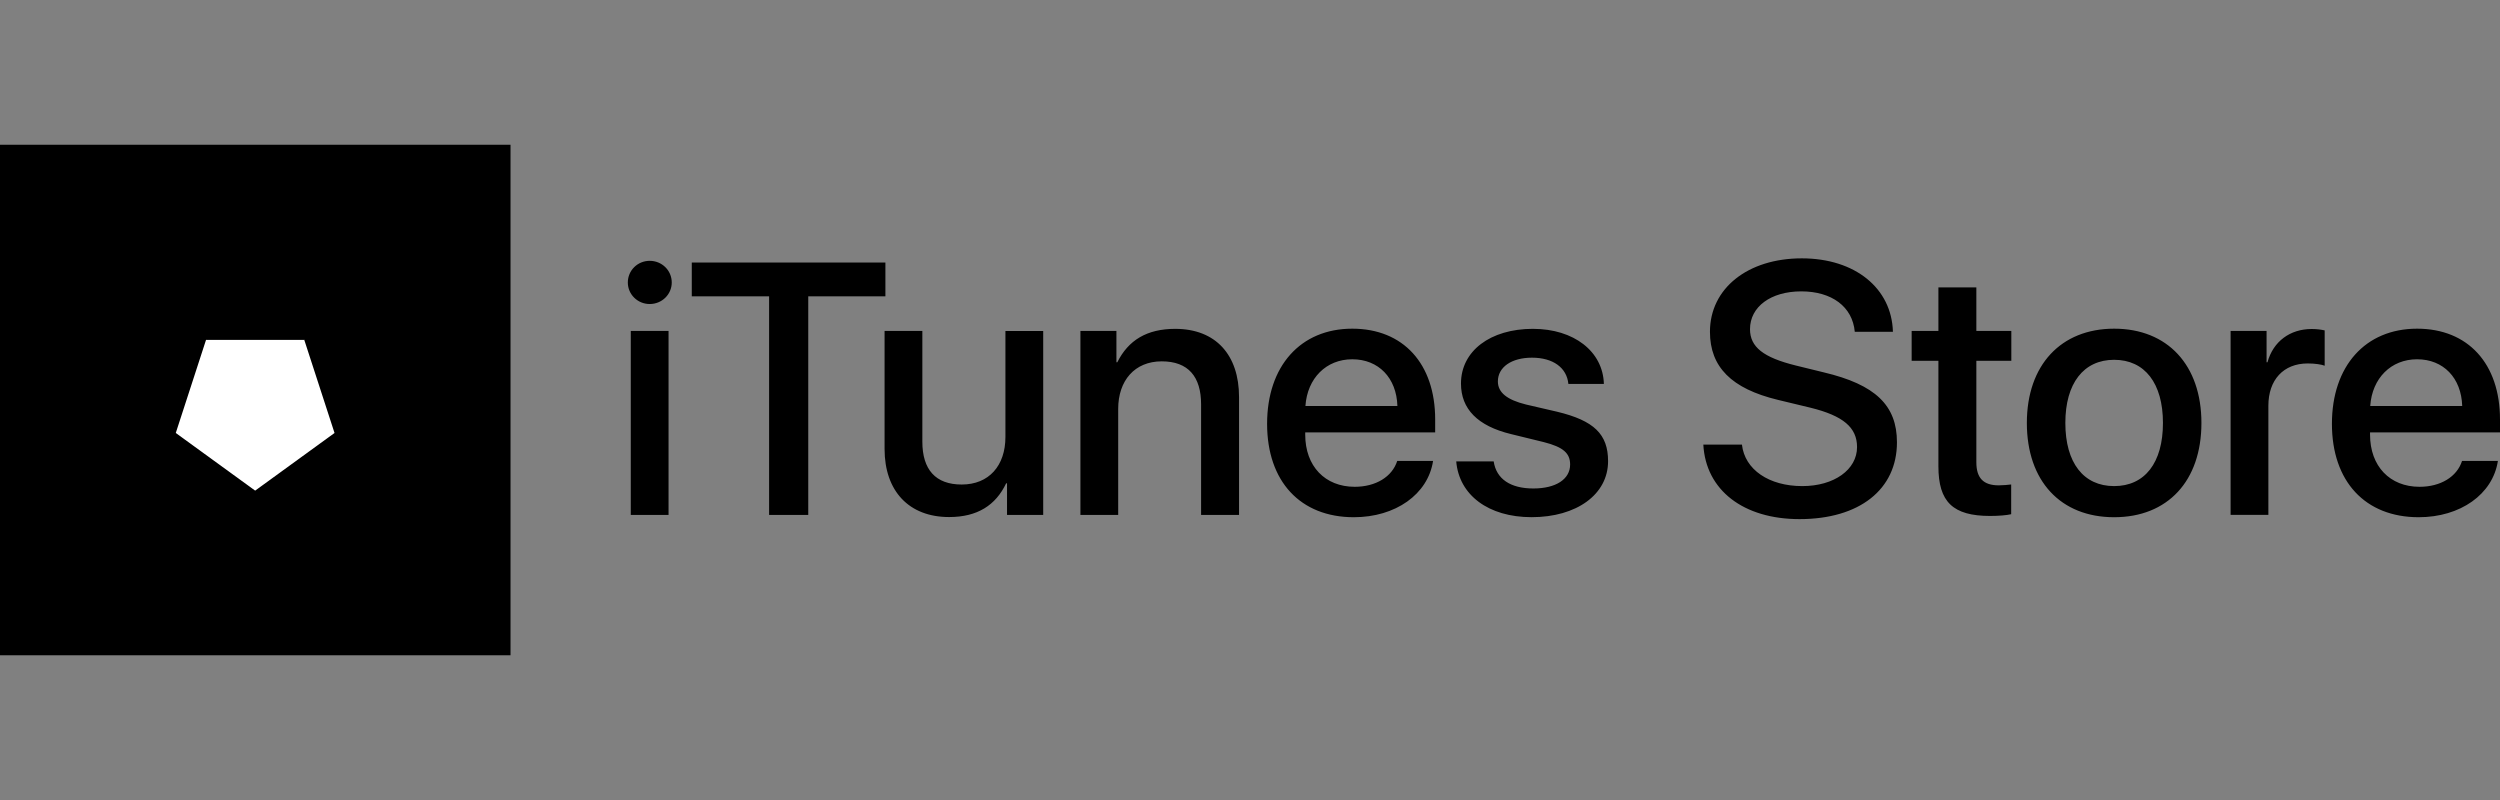 <!-- Generated by IcoMoon.io -->
<svg version="1.1" xmlns="http://www.w3.org/2000/svg" width="100" height="32" viewBox="0 0 100 32">
<rect x="0" y="0" width="100" height="32" fill="#808080" stroke="none"/>
<title>logo_itunes_onlight</title>
<path fill="#000" d="M0 5.79h20.421v20.421h-20.421v-20.421z"></path>
<path fill="#000" d="M25.113 11.3c0-0.483 0.391-0.867 0.875-0.867 0.49 0 0.882 0.386 0.882 0.867 0 0.475-0.391 0.861-0.882 0.861-0.484 0-0.875-0.386-0.875-0.861zM25.231 13.238h1.511v7.36h-1.511v-7.36zM30.764 20.598v-8.746h-3.093v-1.35h7.745v1.35h-3.086v8.745h-1.567v0.002zM41.73 20.598h-1.449v-1.266h-0.035c-0.419 0.882-1.154 1.35-2.281 1.35-1.602 0-2.582-1.035-2.582-2.722v-4.722h1.511v4.429c0 1.119 0.531 1.714 1.574 1.714 1.091 0 1.749-0.755 1.749-1.903v-4.239h1.511v7.361h0.002zM43.216 13.238h1.441v1.252h0.036c0.441-0.882 1.182-1.336 2.316-1.336 1.623 0 2.553 1.043 2.553 2.728v4.716h-1.518v-4.422c0-1.106-0.51-1.722-1.574-1.722-1.084 0-1.742 0.77-1.742 1.903v4.24h-1.511v-7.361h-0.001zM57.323 18.436c-0.203 1.337-1.505 2.253-3.169 2.253-2.141 0-3.47-1.434-3.47-3.736 0-2.309 1.337-3.806 3.407-3.806 2.036 0 3.316 1.399 3.316 3.631v0.518h-5.198v0.091c0 1.259 0.791 2.085 1.979 2.085 0.84 0 1.498-0.398 1.701-1.035h1.434zM52.217 16.239h3.679c-0.035-1.126-0.755-1.868-1.805-1.868-1.042 0-1.798 0.756-1.874 1.868zM61.322 13.154c1.63 0 2.798 0.902 2.833 2.203h-1.42c-0.062-0.651-0.616-1.050-1.455-1.050-0.819 0-1.365 0.378-1.365 0.951 0 0.441 0.363 0.734 1.127 0.923l1.238 0.287c1.483 0.356 2.043 0.902 2.043 1.98 0 1.33-1.259 2.239-3.058 2.239-1.735 0-2.903-0.889-3.016-2.232h1.498c0.106 0.707 0.672 1.084 1.588 1.084 0.902 0 1.47-0.371 1.47-0.958 0-0.455-0.28-0.699-1.050-0.896l-1.315-0.322c-1.33-0.322-2.001-1.001-2.001-2.022 0.001-1.3 1.169-2.188 2.883-2.188zM69.678 17.786c0.112 1.001 1.084 1.658 2.414 1.658 1.273 0 2.19-0.658 2.19-1.561 0-0.783-0.554-1.252-1.861-1.574l-1.308-0.315c-1.854-0.448-2.715-1.315-2.715-2.722 0-1.742 1.518-2.938 3.673-2.938 2.134 0 3.597 1.196 3.646 2.938h-1.526c-0.091-1.008-0.923-1.617-2.141-1.617s-2.050 0.616-2.050 1.511c0 0.714 0.531 1.133 1.834 1.455l1.113 0.273c2.071 0.49 2.931 1.322 2.931 2.799 0 1.89-1.505 3.072-3.898 3.072-2.239 0-3.75-1.154-3.847-2.981l1.546 0.001zM79.054 11.495v1.742h1.399v1.196h-1.399v4.058c0 0.63 0.28 0.923 0.896 0.923 0.154 0 0.398-0.021 0.497-0.035v1.189c-0.168 0.042-0.504 0.070-0.84 0.070-1.49 0-2.071-0.56-2.071-1.986v-4.219h-1.070v-1.196h1.070v-1.742h1.518v0.002zM81.074 16.918c0-2.316 1.365-3.771 3.492-3.771 2.134 0 3.491 1.455 3.491 3.771 0 2.322-1.35 3.771-3.491 3.771s-3.492-1.448-3.492-3.771zM86.518 16.918c0-1.588-0.727-2.526-1.952-2.526s-1.952 0.945-1.952 2.526c0 1.594 0.727 2.526 1.952 2.526s1.952-0.93 1.952-2.526zM89.222 13.238h1.441v1.252h0.036c0.23-0.833 0.902-1.33 1.77-1.33 0.218 0 0.398 0.029 0.518 0.056v1.413c-0.118-0.049-0.385-0.091-0.678-0.091-0.972 0-1.574 0.658-1.574 1.693v4.365h-1.511v-7.359h-0.001zM99.916 18.436c-0.203 1.337-1.505 2.253-3.169 2.253-2.141 0-3.47-1.434-3.47-3.736 0-2.309 1.337-3.806 3.407-3.806 2.036 0 3.316 1.399 3.316 3.631v0.518h-5.198v0.091c0 1.259 0.791 2.085 1.979 2.085 0.84 0 1.498-0.398 1.701-1.035h1.434zM94.809 16.239h3.679c-0.035-1.126-0.755-1.868-1.805-1.868-1.042 0-1.798 0.756-1.874 1.868z"></path>
<path fill="#000" d="M10.206 17.319h4.774v5.438h-4.774v-5.438z"></path>
<path fill="#000" d="M2.641 13.587h5.602v3.732h-5.602v-3.732z"></path>
<path fill="#000" d="M5.433 17.319h4.774v5.438h-4.774v-5.438z"></path>
<path fill="#000" d="M12.168 13.586h5.603v3.732h-5.603v-3.732z"></path>
<path fill="#fff" d="M8.244 13.587l-1.213 3.732 3.175 2.306 3.175-2.306-1.213-3.732z"></path>
<path fill="#000" d="M8.244 8.348h3.925v5.239h-3.925v-5.239z"></path>
</svg>
